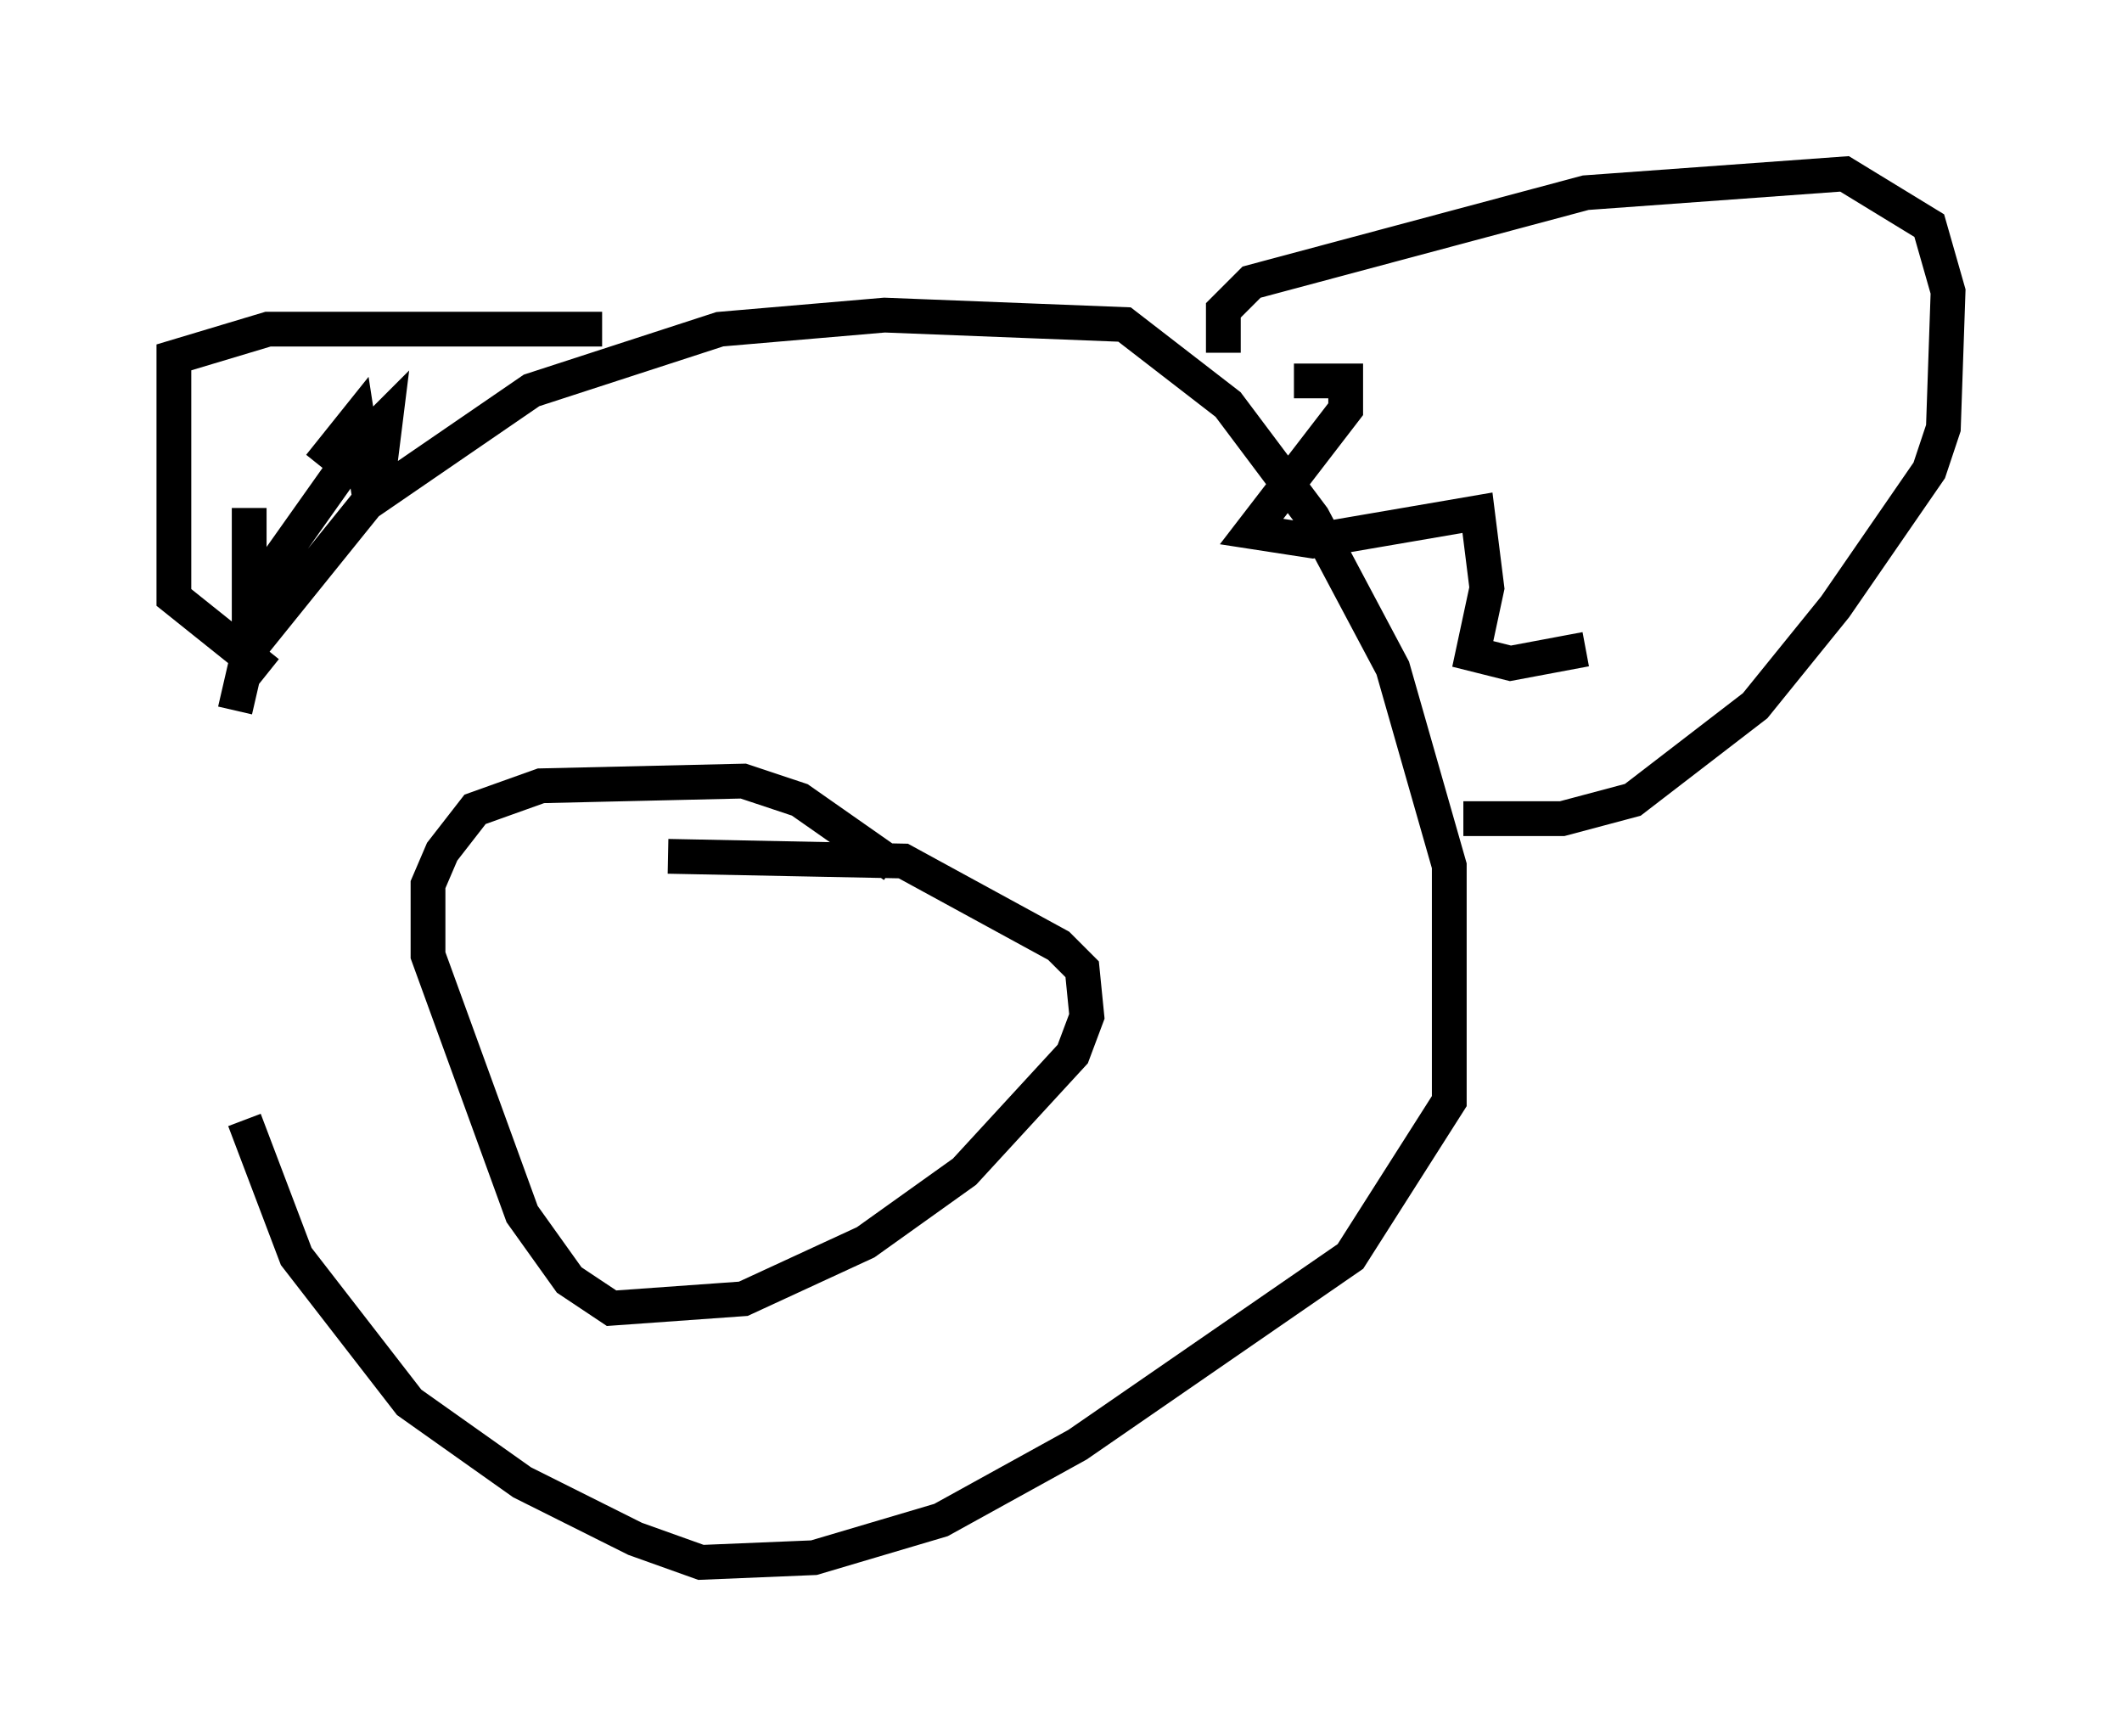 <?xml version="1.0" encoding="utf-8" ?>
<svg baseProfile="full" height="49.918" version="1.1" width="61.014" xmlns="http://www.w3.org/2000/svg" xmlns:ev="http://www.w3.org/2001/xml-events" xmlns:xlink="http://www.w3.org/1999/xlink"><defs /><rect fill="white" height="49.918" width="61.014" x="0" y="0" /><path d="M7.03, 37.07 m-0.271, -16.644 l0.406, -1.759 3.383, -4.195 l4.736, -3.248 5.413, -1.759 l4.736, -0.406 6.901, 0.271 l2.977, 2.3 2.436, 3.248 l2.3, 4.33 1.624, 5.683 l0.0, 6.766 -2.842, 4.465 l-7.848, 5.413 -3.924, 2.165 l-3.654, 1.083 -3.248, 0.135 l-1.894, -0.677 -3.248, -1.624 l-3.248, -2.3 -3.248, -4.195 l-1.488, -3.924 m28.146, -22.057 l0.0, -1.218 0.812, -0.812 l9.607, -2.571 7.442, -0.541 l2.436, 1.488 0.541, 1.894 l-0.135, 3.924 -0.406, 1.218 l-2.706, 3.924 -2.3, 2.842 l-3.518, 2.706 -2.03, 0.541 l-2.842, 0.0 m-24.763, -14.073 l-9.607, 0.0 -2.706, 0.812 l0.0, 6.901 2.706, 2.165 m-0.541, -4.736 l0.0, 3.654 0.947, -2.3 l2.3, -3.248 0.677, -0.677 l-0.135, 1.083 -0.406, 0.677 l-0.271, -1.759 -1.083, 1.353 m28.011, -2.436 l1.488, 0.0 0.0, 0.812 l-2.706, 3.518 1.759, 0.271 l4.736, -0.812 0.271, 2.165 l-0.406, 1.894 1.083, 0.271 l2.165, -0.406 m-26.387, 5.954 l6.766, 0.135 4.465, 2.436 l0.677, 0.677 0.135, 1.353 l-0.406, 1.083 -3.112, 3.383 l-2.842, 2.03 -3.518, 1.624 l-3.789, 0.271 -1.218, -0.812 l-1.353, -1.894 -2.706, -7.442 l0.0, -2.03 0.406, -0.947 l0.947, -1.218 1.894, -0.677 l5.819, -0.135 1.624, 0.541 l2.706, 1.894 m-7.307, 4.195 l0.0, 0.0 m4.871, 0.812 l0.0, 0.0 " fill="none" stroke="black" stroke-width="1" /></svg>